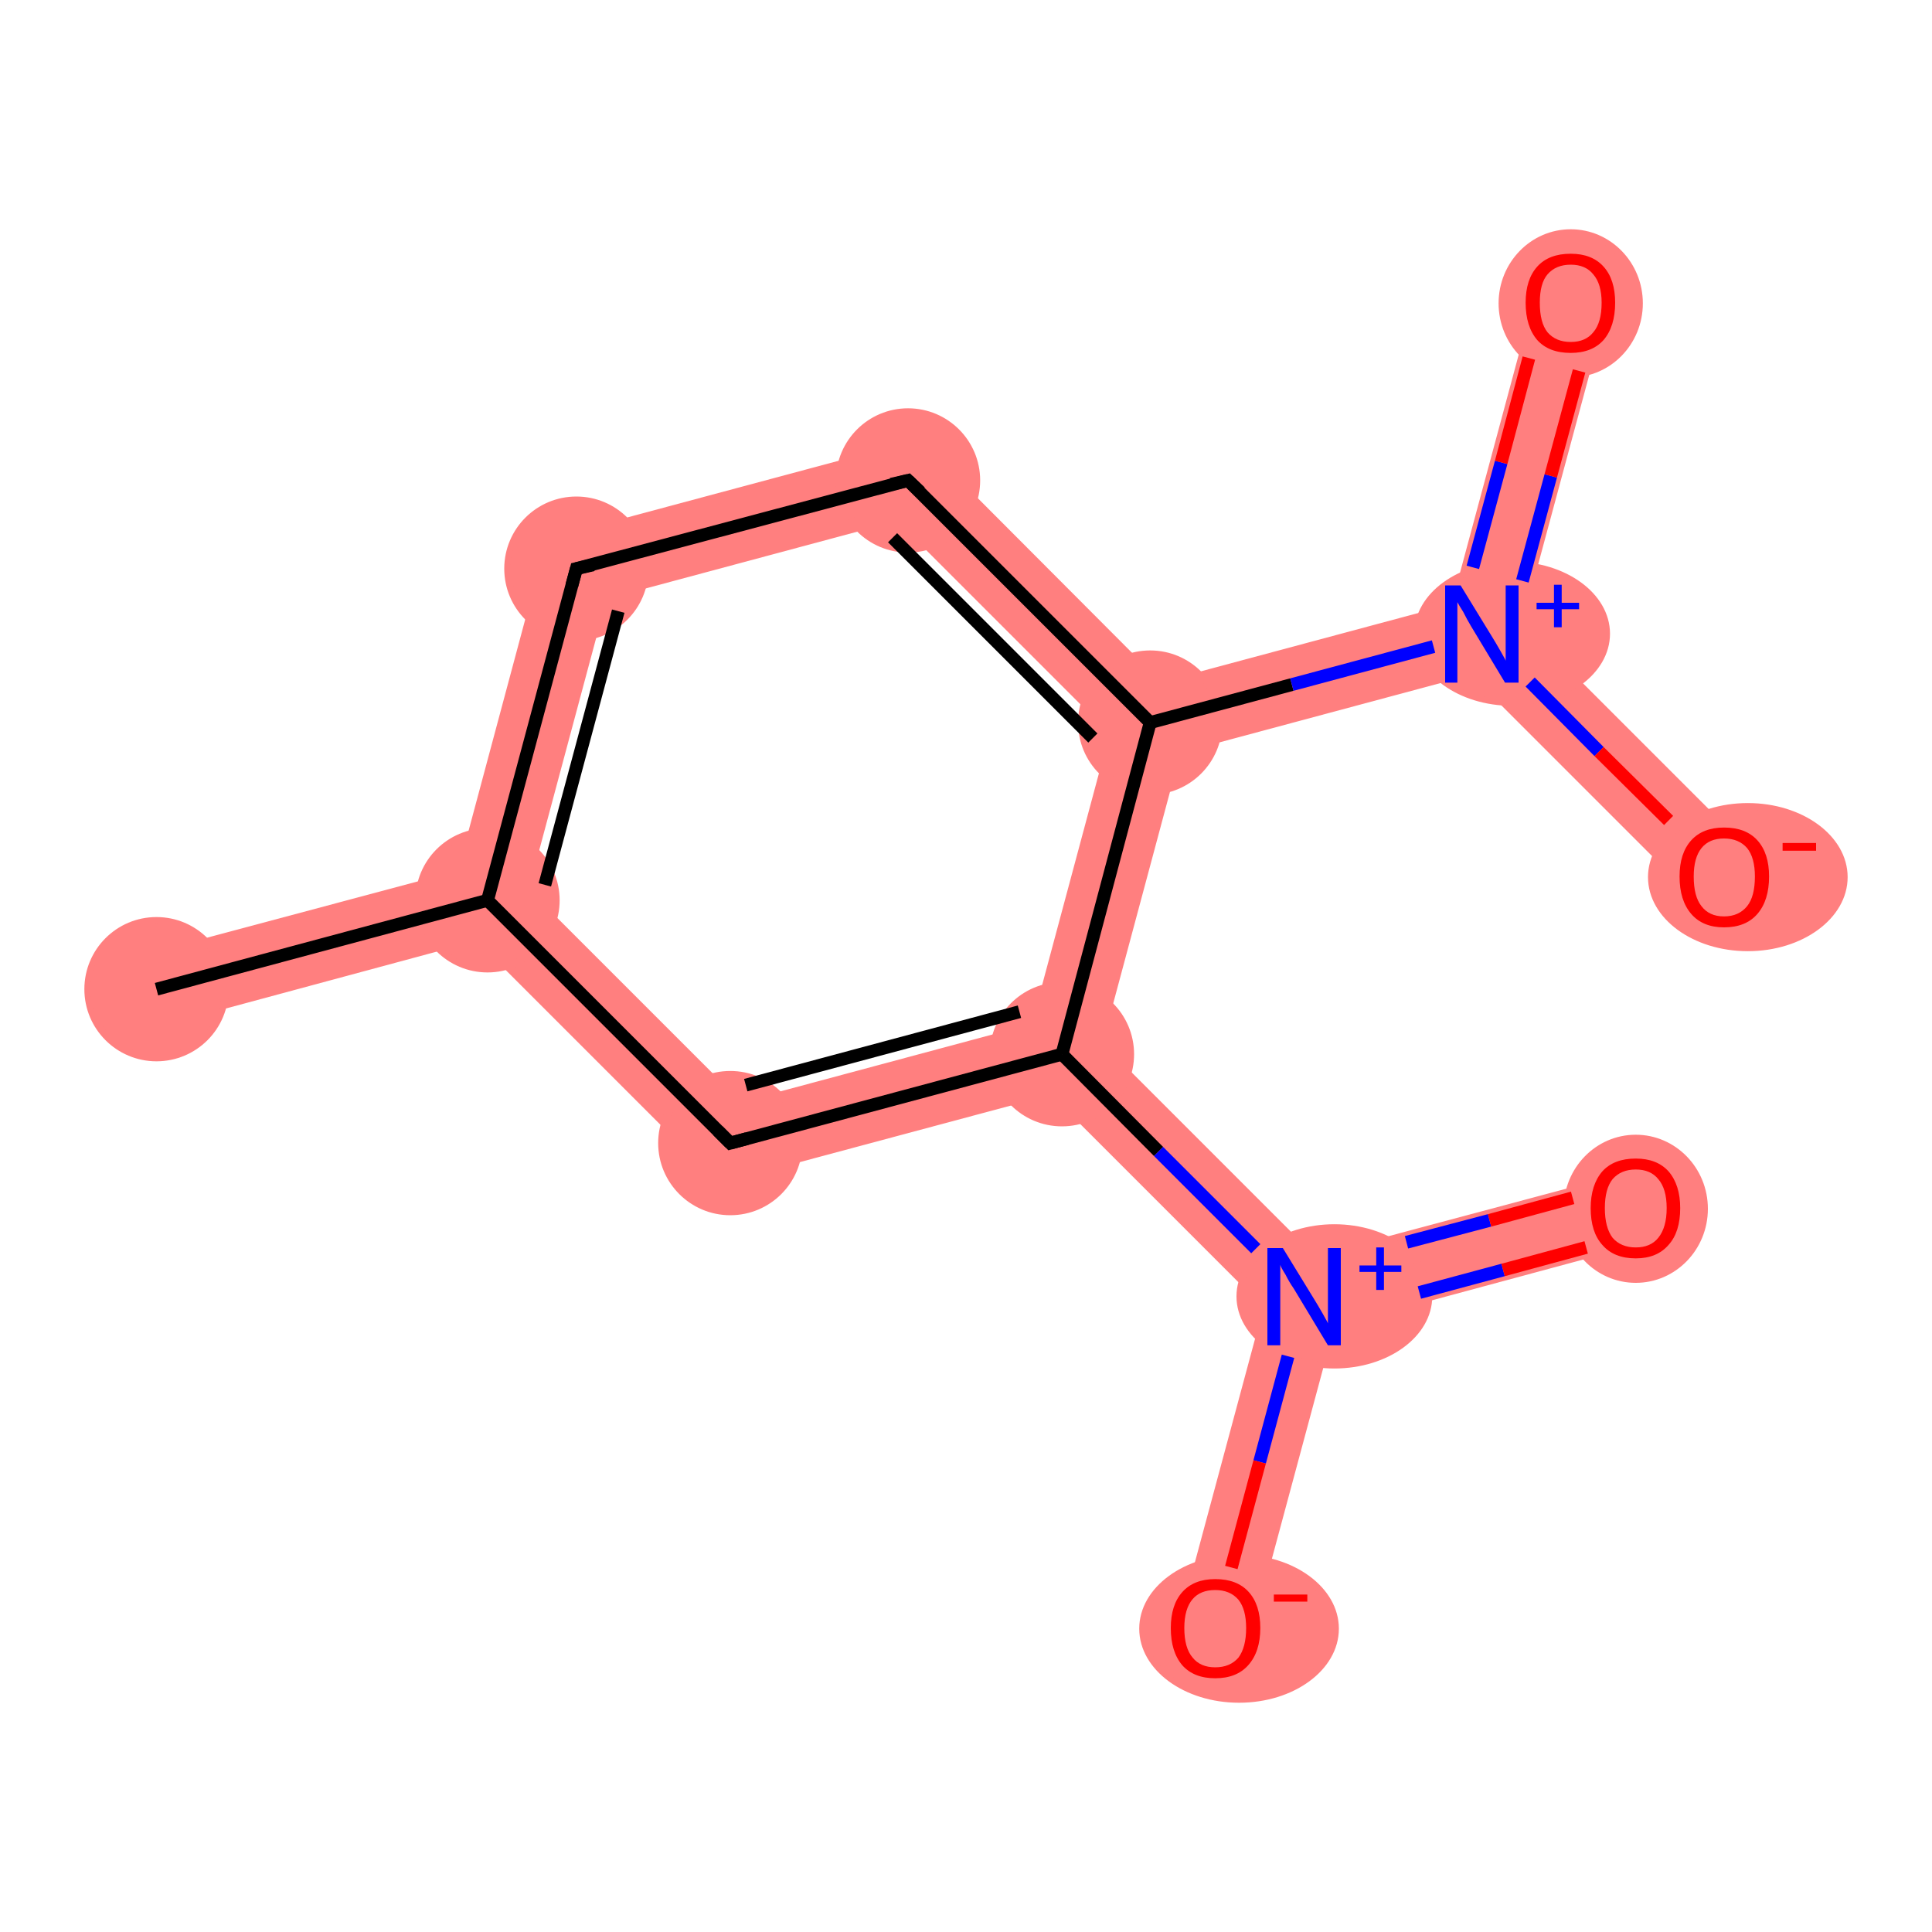 <?xml version='1.0' encoding='iso-8859-1'?>
<svg version='1.1' baseProfile='full'
              xmlns='http://www.w3.org/2000/svg'
                      xmlns:rdkit='http://www.rdkit.org/xml'
                      xmlns:xlink='http://www.w3.org/1999/xlink'
                  xml:space='preserve'
width='300px' height='300px' viewBox='0 0 300 300'>
<!-- END OF HEADER -->
<rect style='opacity:1.0;fill:#FFFFFF;stroke:none' width='300.0' height='300.0' x='0.0' y='0.0'> </rect>
<path class='bond-0 atom-0 atom-1' d='M 71.1,135.2 L 75.7,139.8 L 74.0,146.1 L 25.8,159.1 L 22.8,148.1 Z' style='fill:#FF7F7F;fill-rule:evenodd;fill-opacity:1;stroke:#FF7F7F;stroke-width:0.0px;stroke-linecap:butt;stroke-linejoin:miter;stroke-opacity:1;' />
<path class='bond-1 atom-1 atom-2' d='M 84.9,83.7 L 94.2,93.0 L 82.1,138.1 L 75.7,139.8 L 71.1,135.2 Z' style='fill:#FF7F7F;fill-rule:evenodd;fill-opacity:1;stroke:#FF7F7F;stroke-width:0.0px;stroke-linecap:butt;stroke-linejoin:miter;stroke-opacity:1;' />
<path class='bond-12 atom-1 atom-12' d='M 82.1,138.1 L 115.1,171.1 L 111.7,183.8 L 74.0,146.1 L 75.7,139.8 Z' style='fill:#FF7F7F;fill-rule:evenodd;fill-opacity:1;stroke:#FF7F7F;stroke-width:0.0px;stroke-linecap:butt;stroke-linejoin:miter;stroke-opacity:1;' />
<path class='bond-2 atom-2 atom-3' d='M 142.7,68.2 L 139.3,80.9 L 94.2,93.0 L 84.9,83.7 Z' style='fill:#FF7F7F;fill-rule:evenodd;fill-opacity:1;stroke:#FF7F7F;stroke-width:0.0px;stroke-linecap:butt;stroke-linejoin:miter;stroke-opacity:1;' />
<path class='bond-3 atom-3 atom-4' d='M 142.7,68.2 L 180.3,105.9 L 178.6,112.2 L 172.3,113.9 L 139.3,80.9 Z' style='fill:#FF7F7F;fill-rule:evenodd;fill-opacity:1;stroke:#FF7F7F;stroke-width:0.0px;stroke-linecap:butt;stroke-linejoin:miter;stroke-opacity:1;' />
<path class='bond-4 atom-4 atom-5' d='M 225.4,93.8 L 230.1,98.4 L 228.4,104.8 L 183.3,116.9 L 178.6,112.2 L 180.3,105.9 Z' style='fill:#FF7F7F;fill-rule:evenodd;fill-opacity:1;stroke:#FF7F7F;stroke-width:0.0px;stroke-linecap:butt;stroke-linejoin:miter;stroke-opacity:1;' />
<path class='bond-7 atom-4 atom-8' d='M 178.6,112.2 L 183.3,116.9 L 171.2,162.0 L 164.9,163.7 L 160.2,159.0 L 172.3,113.9 Z' style='fill:#FF7F7F;fill-rule:evenodd;fill-opacity:1;stroke:#FF7F7F;stroke-width:0.0px;stroke-linecap:butt;stroke-linejoin:miter;stroke-opacity:1;' />
<path class='bond-5 atom-5 atom-6' d='M 238.4,45.5 L 249.4,48.5 L 236.4,96.7 L 230.1,98.4 L 225.4,93.8 Z' style='fill:#FF7F7F;fill-rule:evenodd;fill-opacity:1;stroke:#FF7F7F;stroke-width:0.0px;stroke-linecap:butt;stroke-linejoin:miter;stroke-opacity:1;' />
<path class='bond-6 atom-5 atom-7' d='M 236.4,96.7 L 271.8,132.1 L 263.7,140.1 L 228.4,104.8 L 230.1,98.4 Z' style='fill:#FF7F7F;fill-rule:evenodd;fill-opacity:1;stroke:#FF7F7F;stroke-width:0.0px;stroke-linecap:butt;stroke-linejoin:miter;stroke-opacity:1;' />
<path class='bond-8 atom-8 atom-9' d='M 171.2,162.0 L 204.2,195.0 L 202.5,201.3 L 196.2,203.0 L 163.2,170.0 L 164.9,163.7 Z' style='fill:#FF7F7F;fill-rule:evenodd;fill-opacity:1;stroke:#FF7F7F;stroke-width:0.0px;stroke-linecap:butt;stroke-linejoin:miter;stroke-opacity:1;' />
<path class='bond-11 atom-8 atom-12' d='M 160.2,159.0 L 164.9,163.7 L 163.2,170.0 L 111.7,183.8 L 115.1,171.1 Z' style='fill:#FF7F7F;fill-rule:evenodd;fill-opacity:1;stroke:#FF7F7F;stroke-width:0.0px;stroke-linecap:butt;stroke-linejoin:miter;stroke-opacity:1;' />
<path class='bond-9 atom-9 atom-10' d='M 252.5,182.1 L 255.4,193.0 L 207.2,206.0 L 202.5,201.3 L 204.2,195.0 Z' style='fill:#FF7F7F;fill-rule:evenodd;fill-opacity:1;stroke:#FF7F7F;stroke-width:0.0px;stroke-linecap:butt;stroke-linejoin:miter;stroke-opacity:1;' />
<path class='bond-10 atom-9 atom-11' d='M 202.5,201.3 L 207.2,206.0 L 194.2,254.3 L 183.2,251.3 L 196.2,203.0 Z' style='fill:#FF7F7F;fill-rule:evenodd;fill-opacity:1;stroke:#FF7F7F;stroke-width:0.0px;stroke-linecap:butt;stroke-linejoin:miter;stroke-opacity:1;' />
<ellipse cx='24.3' cy='153.6' rx='10.7' ry='10.7' class='atom-0'  style='fill:#FF7F7F;fill-rule:evenodd;stroke:#FF7F7F;stroke-width:1.0px;stroke-linecap:butt;stroke-linejoin:miter;stroke-opacity:1' />
<ellipse cx='75.7' cy='139.8' rx='10.7' ry='10.7' class='atom-1'  style='fill:#FF7F7F;fill-rule:evenodd;stroke:#FF7F7F;stroke-width:1.0px;stroke-linecap:butt;stroke-linejoin:miter;stroke-opacity:1' />
<ellipse cx='89.5' cy='88.3' rx='10.7' ry='10.7' class='atom-2'  style='fill:#FF7F7F;fill-rule:evenodd;stroke:#FF7F7F;stroke-width:1.0px;stroke-linecap:butt;stroke-linejoin:miter;stroke-opacity:1' />
<ellipse cx='141.0' cy='74.6' rx='10.7' ry='10.7' class='atom-3'  style='fill:#FF7F7F;fill-rule:evenodd;stroke:#FF7F7F;stroke-width:1.0px;stroke-linecap:butt;stroke-linejoin:miter;stroke-opacity:1' />
<ellipse cx='178.6' cy='112.2' rx='10.7' ry='10.7' class='atom-4'  style='fill:#FF7F7F;fill-rule:evenodd;stroke:#FF7F7F;stroke-width:1.0px;stroke-linecap:butt;stroke-linejoin:miter;stroke-opacity:1' />
<ellipse cx='234.8' cy='98.4' rx='14.7' ry='10.7' class='atom-5'  style='fill:#FF7F7F;fill-rule:evenodd;stroke:#FF7F7F;stroke-width:1.0px;stroke-linecap:butt;stroke-linejoin:miter;stroke-opacity:1' />
<ellipse cx='243.9' cy='47.1' rx='10.7' ry='11.0' class='atom-6'  style='fill:#FF7F7F;fill-rule:evenodd;stroke:#FF7F7F;stroke-width:1.0px;stroke-linecap:butt;stroke-linejoin:miter;stroke-opacity:1' />
<ellipse cx='271.4' cy='136.2' rx='15.0' ry='11.0' class='atom-7'  style='fill:#FF7F7F;fill-rule:evenodd;stroke:#FF7F7F;stroke-width:1.0px;stroke-linecap:butt;stroke-linejoin:miter;stroke-opacity:1' />
<ellipse cx='164.9' cy='163.7' rx='10.7' ry='10.7' class='atom-8'  style='fill:#FF7F7F;fill-rule:evenodd;stroke:#FF7F7F;stroke-width:1.0px;stroke-linecap:butt;stroke-linejoin:miter;stroke-opacity:1' />
<ellipse cx='207.2' cy='201.3' rx='14.7' ry='10.7' class='atom-9'  style='fill:#FF7F7F;fill-rule:evenodd;stroke:#FF7F7F;stroke-width:1.0px;stroke-linecap:butt;stroke-linejoin:miter;stroke-opacity:1' />
<ellipse cx='254.0' cy='187.7' rx='10.7' ry='11.0' class='atom-10'  style='fill:#FF7F7F;fill-rule:evenodd;stroke:#FF7F7F;stroke-width:1.0px;stroke-linecap:butt;stroke-linejoin:miter;stroke-opacity:1' />
<ellipse cx='192.4' cy='252.9' rx='15.0' ry='11.0' class='atom-11'  style='fill:#FF7F7F;fill-rule:evenodd;stroke:#FF7F7F;stroke-width:1.0px;stroke-linecap:butt;stroke-linejoin:miter;stroke-opacity:1' />
<ellipse cx='113.4' cy='177.5' rx='10.7' ry='10.7' class='atom-12'  style='fill:#FF7F7F;fill-rule:evenodd;stroke:#FF7F7F;stroke-width:1.0px;stroke-linecap:butt;stroke-linejoin:miter;stroke-opacity:1' />
<path class='bond-0 atom-0 atom-1' d='M 24.3,153.6 L 75.7,139.8' style='fill:none;fill-rule:evenodd;stroke:#000000;stroke-width:2.0px;stroke-linecap:butt;stroke-linejoin:miter;stroke-opacity:1' />
<path class='bond-1 atom-1 atom-2' d='M 75.7,139.8 L 89.5,88.3' style='fill:none;fill-rule:evenodd;stroke:#000000;stroke-width:2.0px;stroke-linecap:butt;stroke-linejoin:miter;stroke-opacity:1' />
<path class='bond-1 atom-1 atom-2' d='M 84.6,137.4 L 96.0,94.9' style='fill:none;fill-rule:evenodd;stroke:#000000;stroke-width:2.0px;stroke-linecap:butt;stroke-linejoin:miter;stroke-opacity:1' />
<path class='bond-2 atom-2 atom-3' d='M 89.5,88.3 L 141.0,74.6' style='fill:none;fill-rule:evenodd;stroke:#000000;stroke-width:2.0px;stroke-linecap:butt;stroke-linejoin:miter;stroke-opacity:1' />
<path class='bond-3 atom-3 atom-4' d='M 141.0,74.6 L 178.6,112.2' style='fill:none;fill-rule:evenodd;stroke:#000000;stroke-width:2.0px;stroke-linecap:butt;stroke-linejoin:miter;stroke-opacity:1' />
<path class='bond-3 atom-3 atom-4' d='M 138.6,83.5 L 169.7,114.6' style='fill:none;fill-rule:evenodd;stroke:#000000;stroke-width:2.0px;stroke-linecap:butt;stroke-linejoin:miter;stroke-opacity:1' />
<path class='bond-4 atom-4 atom-5' d='M 178.6,112.2 L 200.6,106.3' style='fill:none;fill-rule:evenodd;stroke:#000000;stroke-width:2.0px;stroke-linecap:butt;stroke-linejoin:miter;stroke-opacity:1' />
<path class='bond-4 atom-4 atom-5' d='M 200.6,106.3 L 222.6,100.4' style='fill:none;fill-rule:evenodd;stroke:#0000FF;stroke-width:2.0px;stroke-linecap:butt;stroke-linejoin:miter;stroke-opacity:1' />
<path class='bond-5 atom-5 atom-6' d='M 236.4,90.2 L 240.8,73.9' style='fill:none;fill-rule:evenodd;stroke:#0000FF;stroke-width:2.0px;stroke-linecap:butt;stroke-linejoin:miter;stroke-opacity:1' />
<path class='bond-5 atom-5 atom-6' d='M 240.8,73.9 L 245.2,57.6' style='fill:none;fill-rule:evenodd;stroke:#FF0000;stroke-width:2.0px;stroke-linecap:butt;stroke-linejoin:miter;stroke-opacity:1' />
<path class='bond-5 atom-5 atom-6' d='M 228.7,88.1 L 233.1,71.8' style='fill:none;fill-rule:evenodd;stroke:#0000FF;stroke-width:2.0px;stroke-linecap:butt;stroke-linejoin:miter;stroke-opacity:1' />
<path class='bond-5 atom-5 atom-6' d='M 233.1,71.8 L 237.4,55.6' style='fill:none;fill-rule:evenodd;stroke:#FF0000;stroke-width:2.0px;stroke-linecap:butt;stroke-linejoin:miter;stroke-opacity:1' />
<path class='bond-6 atom-5 atom-7' d='M 237.6,105.9 L 248.3,116.7' style='fill:none;fill-rule:evenodd;stroke:#0000FF;stroke-width:2.0px;stroke-linecap:butt;stroke-linejoin:miter;stroke-opacity:1' />
<path class='bond-6 atom-5 atom-7' d='M 248.3,116.7 L 259.1,127.4' style='fill:none;fill-rule:evenodd;stroke:#FF0000;stroke-width:2.0px;stroke-linecap:butt;stroke-linejoin:miter;stroke-opacity:1' />
<path class='bond-7 atom-4 atom-8' d='M 178.6,112.2 L 164.9,163.7' style='fill:none;fill-rule:evenodd;stroke:#000000;stroke-width:2.0px;stroke-linecap:butt;stroke-linejoin:miter;stroke-opacity:1' />
<path class='bond-8 atom-8 atom-9' d='M 164.9,163.7 L 179.9,178.8' style='fill:none;fill-rule:evenodd;stroke:#000000;stroke-width:2.0px;stroke-linecap:butt;stroke-linejoin:miter;stroke-opacity:1' />
<path class='bond-8 atom-8 atom-9' d='M 179.9,178.8 L 195.0,193.9' style='fill:none;fill-rule:evenodd;stroke:#0000FF;stroke-width:2.0px;stroke-linecap:butt;stroke-linejoin:miter;stroke-opacity:1' />
<path class='bond-9 atom-9 atom-10' d='M 220.4,200.7 L 233.4,197.2' style='fill:none;fill-rule:evenodd;stroke:#0000FF;stroke-width:2.0px;stroke-linecap:butt;stroke-linejoin:miter;stroke-opacity:1' />
<path class='bond-9 atom-9 atom-10' d='M 233.4,197.2 L 246.3,193.7' style='fill:none;fill-rule:evenodd;stroke:#FF0000;stroke-width:2.0px;stroke-linecap:butt;stroke-linejoin:miter;stroke-opacity:1' />
<path class='bond-9 atom-9 atom-10' d='M 218.4,192.9 L 231.3,189.5' style='fill:none;fill-rule:evenodd;stroke:#0000FF;stroke-width:2.0px;stroke-linecap:butt;stroke-linejoin:miter;stroke-opacity:1' />
<path class='bond-9 atom-9 atom-10' d='M 231.3,189.5 L 244.2,186.0' style='fill:none;fill-rule:evenodd;stroke:#FF0000;stroke-width:2.0px;stroke-linecap:butt;stroke-linejoin:miter;stroke-opacity:1' />
<path class='bond-10 atom-9 atom-11' d='M 200.0,210.6 L 195.6,227.0' style='fill:none;fill-rule:evenodd;stroke:#0000FF;stroke-width:2.0px;stroke-linecap:butt;stroke-linejoin:miter;stroke-opacity:1' />
<path class='bond-10 atom-9 atom-11' d='M 195.6,227.0 L 191.2,243.4' style='fill:none;fill-rule:evenodd;stroke:#FF0000;stroke-width:2.0px;stroke-linecap:butt;stroke-linejoin:miter;stroke-opacity:1' />
<path class='bond-11 atom-8 atom-12' d='M 164.9,163.7 L 113.4,177.5' style='fill:none;fill-rule:evenodd;stroke:#000000;stroke-width:2.0px;stroke-linecap:butt;stroke-linejoin:miter;stroke-opacity:1' />
<path class='bond-11 atom-8 atom-12' d='M 158.3,157.1 L 115.8,168.5' style='fill:none;fill-rule:evenodd;stroke:#000000;stroke-width:2.0px;stroke-linecap:butt;stroke-linejoin:miter;stroke-opacity:1' />
<path class='bond-12 atom-12 atom-1' d='M 113.4,177.5 L 75.7,139.8' style='fill:none;fill-rule:evenodd;stroke:#000000;stroke-width:2.0px;stroke-linecap:butt;stroke-linejoin:miter;stroke-opacity:1' />
<path d='M 88.8,90.9 L 89.5,88.3 L 92.1,87.7' style='fill:none;stroke:#000000;stroke-width:2.0px;stroke-linecap:butt;stroke-linejoin:miter;stroke-opacity:1;' />
<path d='M 138.4,75.2 L 141.0,74.6 L 142.9,76.4' style='fill:none;stroke:#000000;stroke-width:2.0px;stroke-linecap:butt;stroke-linejoin:miter;stroke-opacity:1;' />
<path d='M 116.0,176.8 L 113.4,177.5 L 111.5,175.6' style='fill:none;stroke:#000000;stroke-width:2.0px;stroke-linecap:butt;stroke-linejoin:miter;stroke-opacity:1;' />
<path class='atom-5' d='M 226.8 90.9
L 231.7 98.9
Q 232.2 99.7, 233.0 101.1
Q 233.8 102.5, 233.8 102.6
L 233.8 90.9
L 235.8 90.9
L 235.8 106.0
L 233.7 106.0
L 228.4 97.2
Q 227.8 96.2, 227.2 95.0
Q 226.5 93.9, 226.3 93.5
L 226.3 106.0
L 224.4 106.0
L 224.4 90.9
L 226.8 90.9
' fill='#0000FF'/>
<path class='atom-5' d='M 238.6 93.6
L 241.3 93.6
L 241.3 90.8
L 242.5 90.8
L 242.5 93.6
L 245.2 93.6
L 245.2 94.6
L 242.5 94.6
L 242.5 97.4
L 241.3 97.4
L 241.3 94.6
L 238.6 94.6
L 238.6 93.6
' fill='#0000FF'/>
<path class='atom-6' d='M 236.9 47.0
Q 236.9 43.4, 238.7 41.4
Q 240.5 39.4, 243.9 39.4
Q 247.2 39.4, 249.0 41.4
Q 250.8 43.4, 250.8 47.0
Q 250.8 50.7, 249.0 52.8
Q 247.2 54.8, 243.9 54.8
Q 240.5 54.8, 238.7 52.8
Q 236.9 50.7, 236.9 47.0
M 243.9 53.1
Q 246.2 53.1, 247.4 51.6
Q 248.7 50.1, 248.7 47.0
Q 248.7 44.1, 247.4 42.6
Q 246.2 41.1, 243.9 41.1
Q 241.6 41.1, 240.3 42.6
Q 239.1 44.0, 239.1 47.0
Q 239.1 50.1, 240.3 51.6
Q 241.6 53.1, 243.9 53.1
' fill='#FF0000'/>
<path class='atom-7' d='M 260.8 136.1
Q 260.8 132.5, 262.6 130.5
Q 264.4 128.5, 267.7 128.5
Q 271.1 128.5, 272.9 130.5
Q 274.7 132.5, 274.7 136.1
Q 274.7 139.8, 272.9 141.9
Q 271.1 144.0, 267.7 144.0
Q 264.4 144.0, 262.6 141.9
Q 260.8 139.8, 260.8 136.1
M 267.7 142.3
Q 270.0 142.3, 271.3 140.7
Q 272.5 139.2, 272.5 136.1
Q 272.5 133.2, 271.3 131.7
Q 270.0 130.2, 267.7 130.2
Q 265.4 130.2, 264.2 131.7
Q 263.0 133.2, 263.0 136.1
Q 263.0 139.2, 264.2 140.7
Q 265.4 142.3, 267.7 142.3
' fill='#FF0000'/>
<path class='atom-7' d='M 276.8 130.9
L 282.0 130.9
L 282.0 132.1
L 276.8 132.1
L 276.8 130.9
' fill='#FF0000'/>
<path class='atom-9' d='M 199.2 193.8
L 204.1 201.8
Q 204.6 202.6, 205.4 204.0
Q 206.2 205.4, 206.2 205.5
L 206.2 193.8
L 208.2 193.8
L 208.2 208.9
L 206.2 208.9
L 200.9 200.1
Q 200.2 199.1, 199.6 197.9
Q 198.9 196.8, 198.8 196.4
L 198.8 208.9
L 196.8 208.9
L 196.8 193.8
L 199.2 193.8
' fill='#0000FF'/>
<path class='atom-9' d='M 211.1 196.5
L 213.7 196.5
L 213.7 193.7
L 214.9 193.7
L 214.9 196.5
L 217.6 196.5
L 217.6 197.5
L 214.9 197.5
L 214.9 200.3
L 213.7 200.3
L 213.7 197.5
L 211.1 197.5
L 211.1 196.5
' fill='#0000FF'/>
<path class='atom-10' d='M 247.0 187.6
Q 247.0 184.0, 248.8 181.9
Q 250.6 179.9, 254.0 179.9
Q 257.3 179.9, 259.1 181.9
Q 260.9 184.0, 260.9 187.6
Q 260.9 191.3, 259.1 193.3
Q 257.3 195.4, 254.0 195.4
Q 250.6 195.4, 248.8 193.3
Q 247.0 191.3, 247.0 187.6
M 254.0 193.7
Q 256.3 193.7, 257.5 192.2
Q 258.8 190.6, 258.8 187.6
Q 258.8 184.6, 257.5 183.1
Q 256.3 181.6, 254.0 181.6
Q 251.7 181.6, 250.4 183.1
Q 249.2 184.6, 249.2 187.6
Q 249.2 190.6, 250.4 192.2
Q 251.7 193.7, 254.0 193.7
' fill='#FF0000'/>
<path class='atom-11' d='M 181.8 252.8
Q 181.8 249.2, 183.6 247.2
Q 185.4 245.2, 188.7 245.2
Q 192.1 245.2, 193.9 247.2
Q 195.7 249.2, 195.7 252.8
Q 195.7 256.5, 193.8 258.6
Q 192.0 260.6, 188.7 260.6
Q 185.4 260.6, 183.6 258.6
Q 181.8 256.5, 181.8 252.8
M 188.7 258.9
Q 191.0 258.9, 192.3 257.4
Q 193.5 255.8, 193.5 252.8
Q 193.5 249.9, 192.3 248.4
Q 191.0 246.9, 188.7 246.9
Q 186.4 246.9, 185.2 248.3
Q 183.9 249.8, 183.9 252.8
Q 183.9 255.9, 185.2 257.4
Q 186.4 258.9, 188.7 258.9
' fill='#FF0000'/>
<path class='atom-11' d='M 197.8 247.6
L 203.0 247.6
L 203.0 248.7
L 197.8 248.7
L 197.8 247.6
' fill='#FF0000'/>
</svg>
